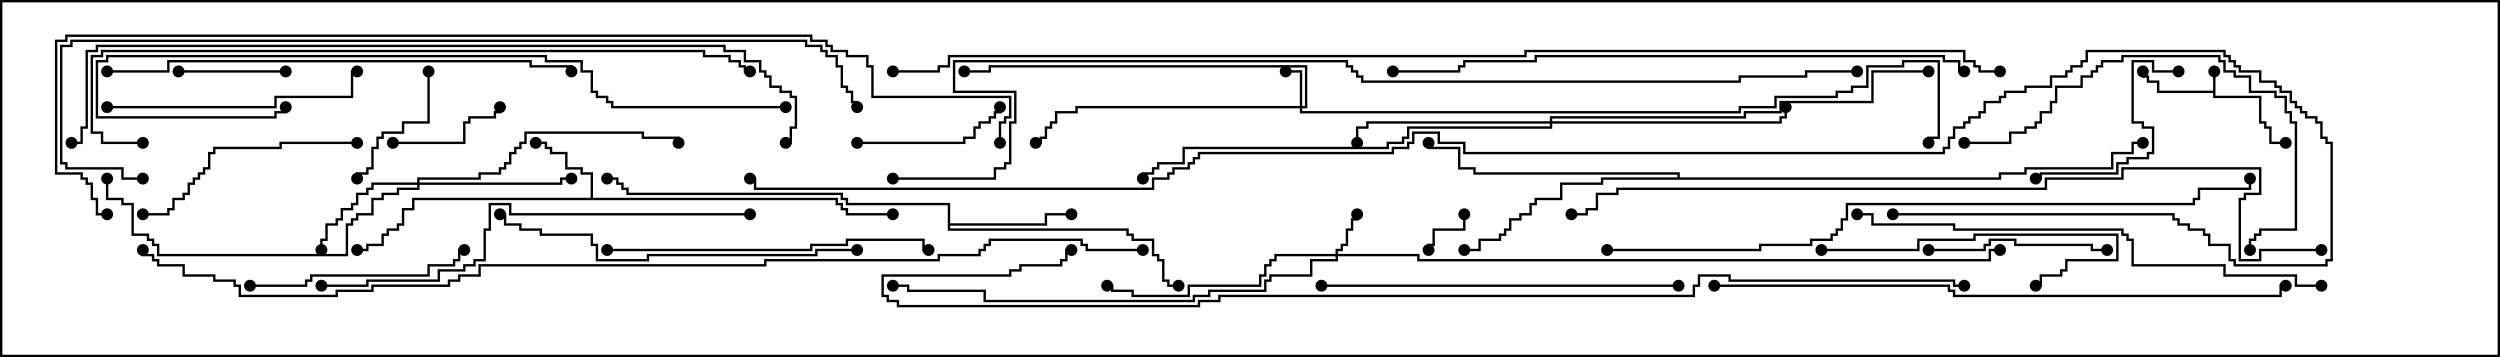 <svg version="1.1" width="105" height="15" xmlns="http://www.w3.org/2000/svg"><path d="M92.95,3.807L92.95,3L93.05,3L93.05,4.021L94.979,4.021L94.979,5.093L95.193,5.093L95.193,5.307L95.407,5.307L95.407,5.95L96,5.95L96,6.05L95.307,6.05L95.307,5.407L95.093,5.407L95.093,5.193L94.879,5.193L94.879,4.121L92.95,4.121L92.95,3.907L90.593,3.907L90.593,3.479L90.164,3.479L90.164,3.264L89.95,3.264L89.95,3L90.05,3L90.05,3.164L90.264,3.164L90.264,3.379L90.693,3.379L90.693,3.807z" stroke="none"/><path d="M24.807,8.307L24.807,7.336L24.379,7.336L24.379,7.121L23.736,7.121L23.736,6.479L23.093,6.479L23.093,6.264L22.879,6.264L22.879,6.05L22.5,6.05L22.5,5.95L22.979,5.95L22.979,6.164L23.193,6.164L23.193,6.379L23.836,6.379L23.836,7.021L24.479,7.021L24.479,7.236L24.907,7.236L24.907,8.307L35.193,8.307L35.193,8.521L35.407,8.521L35.407,8.736L35.621,8.736L35.621,8.95L37.5,8.95L37.5,9.05L35.521,9.05L35.521,8.836L35.307,8.836L35.307,8.621L35.093,8.621L35.093,8.407L17.407,8.407L17.407,8.836L16.979,8.836L16.979,9.479L16.764,9.479L16.764,9.693L16.336,9.693L16.336,9.907L16.121,9.907L16.121,10.336L15.479,10.336L15.479,10.55L15,10.55L15,10.45L15.379,10.45L15.379,10.236L16.021,10.236L16.021,9.807L16.236,9.807L16.236,9.593L16.664,9.593L16.664,9.379L16.879,9.379L16.879,8.736L17.307,8.736L17.307,8.307z" stroke="none"/><path d="M39.807,8.621L35.521,8.621L35.521,8.407L35.307,8.407L35.307,8.193L26.307,8.193L26.307,7.979L26.093,7.979L26.093,7.764L25.879,7.764L25.879,7.55L25.5,7.55L25.5,7.45L25.979,7.45L25.979,7.664L26.193,7.664L26.193,7.879L26.407,7.879L26.407,8.093L35.407,8.093L35.407,8.307L35.621,8.307L35.621,8.521L39.907,8.521L39.907,9.379L43.879,9.379L43.879,8.95L45,8.95L45,9.05L43.979,9.05L43.979,9.479L39.907,9.479L39.907,9.593L47.407,9.593L47.407,9.807L47.621,9.807L47.621,10.021L48.479,10.021L48.479,10.664L48.693,10.664L48.693,10.879L48.907,10.879L48.907,11.736L49.121,11.736L49.121,11.95L49.5,11.95L49.5,12.05L49.021,12.05L49.021,11.836L48.807,11.836L48.807,10.979L48.593,10.979L48.593,10.764L48.379,10.764L48.379,10.121L47.521,10.121L47.521,9.907L47.307,9.907L47.307,9.693L39.807,9.693z" stroke="none"/><path d="M70.45,7.45L70.45,7.336L61.879,7.336L61.879,7.121L61.236,7.121L61.236,6.264L59.95,6.264L59.95,6L60.05,6L60.05,6.164L61.336,6.164L61.336,7.021L61.979,7.021L61.979,7.236L70.55,7.236L70.55,7.45L83.95,7.45L83.95,7.236L85.021,7.236L85.021,7.021L88.664,7.021L88.664,6.379L89.521,6.379L89.521,5.95L90,5.95L90,6.05L89.621,6.05L89.621,6.479L88.764,6.479L88.764,7.121L85.121,7.121L85.121,7.336L84.05,7.336L84.05,7.55L67.336,7.55L67.336,7.764L65.621,7.764L65.621,8.407L64.55,8.407L64.55,8.621L64.336,8.621L64.336,9.05L63.907,9.05L63.907,9.264L63.479,9.264L63.479,9.693L63.264,9.693L63.264,9.907L63.05,9.907L63.05,10.121L62.193,10.121L62.193,10.55L61.5,10.55L61.5,10.45L62.093,10.45L62.093,10.021L62.95,10.021L62.95,9.807L63.164,9.807L63.164,9.593L63.379,9.593L63.379,9.164L63.807,9.164L63.807,8.95L64.236,8.95L64.236,8.521L64.45,8.521L64.45,8.307L65.521,8.307L65.521,7.664L67.236,7.664L67.236,7.45z" stroke="none"/><path d="M54.593,4.45L54.593,3.05L54,3.05L54,2.95L54.693,2.95L54.693,4.45L54.807,4.45L54.807,2.836L41.621,2.836L41.621,3.05L40.5,3.05L40.5,2.95L41.521,2.95L41.521,2.736L54.907,2.736L54.907,4.55L54.693,4.55L54.693,4.664L73.021,4.664L73.021,4.45L74.521,4.45L74.521,4.021L77.093,4.021L77.093,3.807L77.736,3.807L77.736,3.593L78.379,3.593L78.379,2.736L79.879,2.736L79.879,2.521L81.479,2.521L81.479,5.836L81.05,5.836L81.05,6L80.95,6L80.95,5.736L81.379,5.736L81.379,2.621L79.979,2.621L79.979,2.836L78.479,2.836L78.479,3.693L77.836,3.693L77.836,3.907L77.193,3.907L77.193,4.121L74.621,4.121L74.621,4.55L73.121,4.55L73.121,4.764L54.593,4.764L54.593,4.55L45.264,4.55L45.264,4.764L44.407,4.764L44.407,5.193L44.193,5.193L44.193,5.407L43.979,5.407L43.979,5.836L43.764,5.836L43.764,6.05L43.5,6.05L43.5,5.95L43.664,5.95L43.664,5.736L43.879,5.736L43.879,5.307L44.093,5.307L44.093,5.093L44.307,5.093L44.307,4.664L45.164,4.664L45.164,4.45z" stroke="none"/><path d="M56.093,10.664L56.093,10.45L56.307,10.45L56.307,10.236L56.521,10.236L56.521,9.593L56.736,9.593L56.736,9.164L56.95,9.164L56.95,9L57.05,9L57.05,9.264L56.836,9.264L56.836,9.693L56.621,9.693L56.621,10.336L56.407,10.336L56.407,10.55L56.193,10.55L56.193,10.664L59.621,10.664L59.621,10.879L83.521,10.879L83.521,10.45L84,10.45L84,10.55L83.621,10.55L83.621,10.979L59.521,10.979L59.521,10.764L56.193,10.764L56.193,10.979L55.121,10.979L55.121,11.621L53.407,11.621L53.407,11.836L53.193,11.836L53.193,12.264L50.836,12.264L50.836,12.479L50.193,12.479L50.193,12.693L41.307,12.693L41.307,12.264L38.093,12.264L38.093,12.05L37.5,12.05L37.5,11.95L38.193,11.95L38.193,12.164L41.407,12.164L41.407,12.593L50.093,12.593L50.093,12.379L50.736,12.379L50.736,12.164L53.093,12.164L53.093,11.736L53.307,11.736L53.307,11.521L55.021,11.521L55.021,10.879L56.093,10.879L56.093,10.764L53.621,10.764L53.621,10.979L53.407,10.979L53.407,11.193L53.193,11.193L53.193,11.621L52.979,11.621L52.979,12.05L49.979,12.05L49.979,12.479L47.521,12.479L47.521,12.264L46.664,12.264L46.664,12.05L46.5,12.05L46.5,11.95L46.764,11.95L46.764,12.164L47.621,12.164L47.621,12.379L49.879,12.379L49.879,11.95L52.879,11.95L52.879,11.521L53.093,11.521L53.093,11.093L53.307,11.093L53.307,10.879L53.521,10.879L53.521,10.664z" stroke="none"/><path d="M17.521,7.664L17.521,7.45L20.093,7.45L20.093,7.236L20.95,7.236L20.95,7.021L21.164,7.021L21.164,6.807L21.379,6.807L21.379,6.379L21.593,6.379L21.593,6.164L21.807,6.164L21.807,5.95L22.021,5.95L22.021,5.521L27.05,5.521L27.05,5.736L28.55,5.736L28.55,6L28.45,6L28.45,5.836L26.95,5.836L26.95,5.621L22.121,5.621L22.121,6.05L21.907,6.05L21.907,6.264L21.693,6.264L21.693,6.479L21.479,6.479L21.479,6.907L21.264,6.907L21.264,7.121L21.05,7.121L21.05,7.336L20.193,7.336L20.193,7.55L17.621,7.55L17.621,7.664L23.521,7.664L23.521,7.45L24,7.45L24,7.55L23.621,7.55L23.621,7.764L17.621,7.764L17.621,7.979L16.764,7.979L16.764,8.193L16.121,8.193L16.121,8.407L15.693,8.407L15.693,9.05L15.05,9.05L15.05,9.264L14.836,9.264L14.836,9.479L14.621,9.479L14.621,10.764L6.593,10.764L6.593,10.336L6.379,10.336L6.379,10.121L6.164,10.121L6.164,9.907L5.521,9.907L5.521,8.621L5.093,8.621L5.093,8.407L4.45,8.407L4.45,7.5L4.55,7.5L4.55,8.307L5.193,8.307L5.193,8.521L5.621,8.521L5.621,9.807L6.264,9.807L6.264,10.021L6.479,10.021L6.479,10.236L6.693,10.236L6.693,10.664L14.521,10.664L14.521,9.379L14.736,9.379L14.736,9.164L14.95,9.164L14.95,8.95L15.593,8.95L15.593,8.307L16.021,8.307L16.021,8.093L16.664,8.093L16.664,7.879L17.521,7.879L17.521,7.764L15.693,7.764L15.693,7.979L15.479,7.979L15.479,8.193L15.05,8.193L15.05,8.621L14.836,8.621L14.836,8.836L14.407,8.836L14.407,9.264L14.193,9.264L14.193,9.479L13.764,9.479L13.764,10.121L13.55,10.121L13.55,10.5L13.45,10.5L13.45,10.021L13.664,10.021L13.664,9.379L14.093,9.379L14.093,9.164L14.307,9.164L14.307,8.736L14.736,8.736L14.736,8.521L14.95,8.521L14.95,8.093L15.379,8.093L15.379,7.879L15.593,7.879L15.593,7.664z" stroke="none"/><path d="M65.093,5.093L65.093,4.879L73.236,4.879L73.236,4.664L74.736,4.664L74.736,4.236L78.593,4.236L78.593,2.95L81,2.95L81,3.05L78.693,3.05L78.693,4.336L74.836,4.336L74.836,4.764L73.336,4.764L73.336,4.979L65.193,4.979L65.193,5.093L74.736,5.093L74.736,4.879L74.95,4.879L74.95,4.5L75.05,4.5L75.05,4.979L74.836,4.979L74.836,5.193L65.193,5.193L65.193,5.407L59.193,5.407L59.193,5.836L58.979,5.836L58.979,6.05L58.336,6.05L58.336,6.264L49.764,6.264L49.764,6.907L48.693,6.907L48.693,7.121L48.479,7.121L48.479,7.336L48.05,7.336L48.05,7.5L47.95,7.5L47.95,7.236L48.379,7.236L48.379,7.021L48.593,7.021L48.593,6.807L49.664,6.807L49.664,6.164L58.236,6.164L58.236,5.95L58.879,5.95L58.879,5.736L59.093,5.736L59.093,5.307L65.093,5.307L65.093,5.193L57.479,5.193L57.479,5.407L57.05,5.407L57.05,6L56.95,6L56.95,5.307L57.379,5.307L57.379,5.093z" stroke="none"/><path d="M61.45,9L61.55,9L61.55,9.693L60.264,9.693L60.264,10.336L60.05,10.336L60.05,10.5L59.95,10.5L59.95,10.236L60.164,10.236L60.164,9.593L61.45,9.593z" stroke="none"/><path d="M7.5,3.05L7.5,2.95L12,2.95L12,3.05z" stroke="none"/><path d="M16.5,6.05L16.5,5.95L19.45,5.95L19.45,5.093L19.664,5.093L19.664,4.879L20.736,4.879L20.736,4.664L20.95,4.664L20.95,4.5L21.05,4.5L21.05,4.764L20.836,4.764L20.836,4.979L19.764,4.979L19.764,5.193L19.55,5.193L19.55,6.05z" stroke="none"/><path d="M17.95,3L18.05,3L18.05,5.193L16.979,5.193L16.979,5.621L16.121,5.621L16.121,5.836L15.907,5.836L15.907,6.264L15.693,6.264L15.693,7.121L15.479,7.121L15.479,7.336L15.05,7.336L15.05,7.5L14.95,7.5L14.95,7.236L15.379,7.236L15.379,7.021L15.593,7.021L15.593,6.164L15.807,6.164L15.807,5.736L16.021,5.736L16.021,5.521L16.879,5.521L16.879,5.093L17.95,5.093z" stroke="none"/><path d="M36,6.05L36,5.95L40.45,5.95L40.45,5.736L40.879,5.736L40.879,5.307L41.093,5.307L41.093,5.093L41.521,5.093L41.521,4.879L41.736,4.879L41.736,4.664L41.95,4.664L41.95,4.5L42.05,4.5L42.05,4.764L41.836,4.764L41.836,4.979L41.621,4.979L41.621,5.193L41.193,5.193L41.193,5.407L40.979,5.407L40.979,5.836L40.55,5.836L40.55,6.05z" stroke="none"/><path d="M91.5,2.95L91.5,3.05L90.379,3.05L90.379,2.621L89.621,2.621L89.621,5.093L90.05,5.093L90.05,5.307L90.479,5.307L90.479,6.479L90.264,6.479L90.264,6.693L89.407,6.693L89.407,6.907L88.979,6.907L88.979,7.336L85.764,7.336L85.764,7.55L85.5,7.55L85.5,7.45L85.664,7.45L85.664,7.236L88.879,7.236L88.879,6.807L89.307,6.807L89.307,6.593L90.164,6.593L90.164,6.379L90.379,6.379L90.379,5.407L89.95,5.407L89.95,5.193L89.521,5.193L89.521,2.521L90.479,2.521L90.479,2.95z" stroke="none"/><path d="M81,10.55L81,10.45L83.307,10.45L83.307,10.236L83.521,10.236L83.521,10.021L84.693,10.021L84.693,10.236L87.907,10.236L87.907,10.45L88.5,10.45L88.5,10.55L87.807,10.55L87.807,10.336L84.593,10.336L84.593,10.121L83.621,10.121L83.621,10.336L83.407,10.336L83.407,10.55z" stroke="none"/><path d="M10.5,12.05L10.5,11.95L12.807,11.95L12.807,11.736L13.021,11.736L13.021,11.521L17.95,11.521L17.95,11.093L19.021,11.093L19.021,10.879L19.236,10.879L19.236,10.45L19.5,10.45L19.5,10.55L19.336,10.55L19.336,10.979L19.121,10.979L19.121,11.193L18.05,11.193L18.05,11.621L13.121,11.621L13.121,11.836L12.907,11.836L12.907,12.05z" stroke="none"/><path d="M76.5,10.55L76.5,10.45L80.521,10.45L80.521,10.021L82.879,10.021L82.879,9.807L88.979,9.807L88.979,10.979L86.836,10.979L86.836,11.407L86.621,11.407L86.621,11.621L85.764,11.621L85.764,12.05L85.5,12.05L85.5,11.95L85.664,11.95L85.664,11.521L86.521,11.521L86.521,11.307L86.736,11.307L86.736,10.879L88.879,10.879L88.879,9.907L82.979,9.907L82.979,10.121L80.621,10.121L80.621,10.55z" stroke="none"/><path d="M15,5.95L15,6.05L11.836,6.05L11.836,6.264L9.05,6.264L9.05,6.479L8.836,6.479L8.836,7.121L8.621,7.121L8.621,7.336L8.407,7.336L8.407,7.55L8.193,7.55L8.193,7.764L7.979,7.764L7.979,8.193L7.764,8.193L7.764,8.407L7.336,8.407L7.336,8.836L7.121,8.836L7.121,9.05L6,9.05L6,8.95L7.021,8.95L7.021,8.736L7.236,8.736L7.236,8.307L7.664,8.307L7.664,8.093L7.879,8.093L7.879,7.664L8.093,7.664L8.093,7.45L8.307,7.45L8.307,7.236L8.521,7.236L8.521,7.021L8.736,7.021L8.736,6.379L8.95,6.379L8.95,6.164L11.736,6.164L11.736,5.95z" stroke="none"/><path d="M4.5,4.55L4.5,4.45L11.521,4.45L11.521,4.021L14.736,4.021L14.736,2.95L15,2.95L15,3.05L14.836,3.05L14.836,4.121L11.621,4.121L11.621,4.55z" stroke="none"/><path d="M82.5,6.05L82.5,5.95L84.379,5.95L84.379,5.521L85.021,5.521L85.021,5.307L85.45,5.307L85.45,5.093L85.664,5.093L85.664,4.664L86.093,4.664L86.093,4.236L86.307,4.236L86.307,3.593L87.379,3.593L87.379,3.164L87.807,3.164L87.807,2.95L88.021,2.95L88.021,2.736L88.236,2.736L88.236,2.521L89.093,2.521L89.093,2.307L93.264,2.307L93.264,2.521L93.479,2.521L93.479,2.95L93.907,2.95L93.907,3.164L94.55,3.164L94.55,3.807L95.621,3.807L95.621,4.021L96.05,4.021L96.05,4.664L96.264,4.664L96.264,5.093L96.479,5.093L96.479,9.693L94.979,9.693L94.979,9.907L94.764,9.907L94.764,10.121L94.55,10.121L94.55,10.5L94.45,10.5L94.45,10.021L94.664,10.021L94.664,9.807L94.879,9.807L94.879,9.593L96.379,9.593L96.379,5.193L96.164,5.193L96.164,4.764L95.95,4.764L95.95,4.121L95.521,4.121L95.521,3.907L94.45,3.907L94.45,3.264L93.807,3.264L93.807,3.05L93.379,3.05L93.379,2.621L93.164,2.621L93.164,2.407L89.193,2.407L89.193,2.621L88.336,2.621L88.336,2.836L88.121,2.836L88.121,3.05L87.907,3.05L87.907,3.264L87.479,3.264L87.479,3.693L86.407,3.693L86.407,4.336L86.193,4.336L86.193,4.764L85.764,4.764L85.764,5.193L85.55,5.193L85.55,5.407L85.121,5.407L85.121,5.621L84.479,5.621L84.479,6.05z" stroke="none"/><path d="M25.5,10.55L25.5,10.45L34.021,10.45L34.021,10.236L35.521,10.236L35.521,10.021L38.836,10.021L38.836,10.45L39,10.45L39,10.55L38.736,10.55L38.736,10.121L35.621,10.121L35.621,10.336L34.121,10.336L34.121,10.55z" stroke="none"/><path d="M70.5,11.95L70.5,12.05L55.5,12.05L55.5,11.95z" stroke="none"/><path d="M36,10.45L36,10.55L34.336,10.55L34.336,10.764L27.264,10.764L27.264,10.979L25.021,10.979L25.021,10.336L24.807,10.336L24.807,9.907L22.664,9.907L22.664,9.693L21.807,9.693L21.807,9.479L21.164,9.479L21.164,9.05L21,9.05L21,8.95L21.264,8.95L21.264,9.379L21.907,9.379L21.907,9.593L22.764,9.593L22.764,9.807L24.907,9.807L24.907,10.236L25.121,10.236L25.121,10.879L27.164,10.879L27.164,10.664L34.236,10.664L34.236,10.45z" stroke="none"/><path d="M31.5,8.95L31.5,9.05L21.379,9.05L21.379,8.621L20.621,8.621L20.621,9.693L20.407,9.693L20.407,10.979L19.979,10.979L19.979,11.193L19.55,11.193L19.55,11.407L18.479,11.407L18.479,11.836L15.479,11.836L15.479,12.05L13.5,12.05L13.5,11.95L15.379,11.95L15.379,11.736L18.379,11.736L18.379,11.307L19.45,11.307L19.45,11.093L19.879,11.093L19.879,10.879L20.307,10.879L20.307,9.593L20.521,9.593L20.521,8.521L21.479,8.521L21.479,8.95z" stroke="none"/><path d="M4.5,3.05L4.5,2.95L7.021,2.95L7.021,2.521L22.336,2.521L22.336,2.736L24.05,2.736L24.05,3L23.95,3L23.95,2.836L22.236,2.836L22.236,2.621L7.121,2.621L7.121,3.05z" stroke="none"/><path d="M97.5,11.95L97.5,12.05L96.379,12.05L96.379,11.621L93.379,11.621L93.379,11.193L89.521,11.193L89.521,10.121L89.307,10.121L89.307,9.907L89.093,9.907L89.093,9.693L82.021,9.693L82.021,9.479L78.593,9.479L78.593,9.05L78,9.05L78,8.95L78.693,8.95L78.693,9.379L82.121,9.379L82.121,9.593L89.193,9.593L89.193,9.807L89.407,9.807L89.407,10.021L89.621,10.021L89.621,11.093L93.479,11.093L93.479,11.521L96.479,11.521L96.479,11.95z" stroke="none"/><path d="M33,4.45L33,4.55L25.664,4.55L25.664,4.336L25.45,4.336L25.45,4.121L25.021,4.121L25.021,3.907L24.807,3.907L24.807,3.05L24.379,3.05L24.379,2.621L22.879,2.621L22.879,2.407L4.55,2.407L4.55,2.621L4.121,2.621L4.121,4.879L11.521,4.879L11.521,4.664L11.95,4.664L11.95,4.5L12.05,4.5L12.05,4.764L11.621,4.764L11.621,4.979L4.021,4.979L4.021,2.521L4.45,2.521L4.45,2.307L22.979,2.307L22.979,2.521L24.479,2.521L24.479,2.95L24.907,2.95L24.907,3.807L25.121,3.807L25.121,4.021L25.55,4.021L25.55,4.236L25.764,4.236L25.764,4.45z" stroke="none"/><path d="M82.5,2.95L82.5,3.05L82.236,3.05L82.236,2.621L81.593,2.621L81.593,2.407L64.55,2.407L64.55,2.621L61.55,2.621L61.55,2.836L61.336,2.836L61.336,3.05L58.5,3.05L58.5,2.95L61.236,2.95L61.236,2.736L61.45,2.736L61.45,2.521L64.45,2.521L64.45,2.307L81.693,2.307L81.693,2.521L82.336,2.521L82.336,2.95z" stroke="none"/><path d="M72,12.05L72,11.95L81.907,11.95L81.907,12.164L82.121,12.164L82.121,12.379L95.736,12.379L95.736,11.95L96,11.95L96,12.05L95.836,12.05L95.836,12.479L82.021,12.479L82.021,12.264L81.807,12.264L81.807,12.05z" stroke="none"/><path d="M6,5.95L6,6.05L4.236,6.05L4.236,5.621L3.807,5.621L3.807,2.307L4.236,2.307L4.236,2.093L29.621,2.093L29.621,2.307L30.693,2.307L30.693,2.521L31.121,2.521L31.121,2.736L31.336,2.736L31.336,2.95L31.5,2.95L31.5,3.05L31.236,3.05L31.236,2.836L31.021,2.836L31.021,2.621L30.593,2.621L30.593,2.407L29.521,2.407L29.521,2.193L4.336,2.193L4.336,2.407L3.907,2.407L3.907,5.521L4.336,5.521L4.336,5.95z" stroke="none"/><path d="M67.5,10.55L67.5,10.45L73.879,10.45L73.879,10.236L76.021,10.236L76.021,10.021L76.879,10.021L76.879,9.807L77.093,9.807L77.093,9.593L77.307,9.593L77.307,9.164L77.521,9.164L77.521,8.521L92.093,8.521L92.093,8.307L92.307,8.307L92.307,7.879L94.45,7.879L94.45,7.5L94.55,7.5L94.55,7.979L92.407,7.979L92.407,8.407L92.193,8.407L92.193,8.621L77.621,8.621L77.621,9.264L77.407,9.264L77.407,9.693L77.193,9.693L77.193,9.907L76.979,9.907L76.979,10.121L76.121,10.121L76.121,10.336L73.979,10.336L73.979,10.55z" stroke="none"/><path d="M33,6.05L33,5.95L33.164,5.95L33.164,5.307L33.379,5.307L33.379,4.121L33.164,4.121L33.164,3.907L32.736,3.907L32.736,3.693L32.307,3.693L32.307,3.264L32.093,3.264L32.093,3.05L31.879,3.05L31.879,2.621L31.236,2.621L31.236,2.193L30.379,2.193L30.379,1.979L4.121,1.979L4.121,2.193L3.693,2.193L3.693,5.407L3.479,5.407L3.479,6.05L3,6.05L3,5.95L3.379,5.95L3.379,5.307L3.593,5.307L3.593,2.093L4.021,2.093L4.021,1.879L30.479,1.879L30.479,2.093L31.336,2.093L31.336,2.521L31.979,2.521L31.979,2.95L32.193,2.95L32.193,3.164L32.407,3.164L32.407,3.593L32.836,3.593L32.836,3.807L33.264,3.807L33.264,4.021L33.479,4.021L33.479,5.407L33.264,5.407L33.264,6.05z" stroke="none"/><path d="M6,7.45L6,7.55L5.093,7.55L5.093,7.121L2.736,7.121L2.736,6.907L2.521,6.907L2.521,1.879L2.95,1.879L2.95,1.664L33.907,1.664L33.907,1.879L34.55,1.879L34.55,2.093L34.764,2.093L34.764,2.307L35.193,2.307L35.193,2.736L35.407,2.736L35.407,3.593L35.621,3.593L35.621,3.807L35.836,3.807L35.836,4.236L36.05,4.236L36.05,4.5L35.95,4.5L35.95,4.336L35.736,4.336L35.736,3.907L35.521,3.907L35.521,3.693L35.307,3.693L35.307,2.836L35.093,2.836L35.093,2.407L34.664,2.407L34.664,2.193L34.45,2.193L34.45,1.979L33.807,1.979L33.807,1.764L3.05,1.764L3.05,1.979L2.621,1.979L2.621,6.807L2.836,6.807L2.836,7.021L5.193,7.021L5.193,7.45z" stroke="none"/><path d="M97.5,10.45L97.5,10.55L94.979,10.55L94.979,10.979L94.021,10.979L94.021,8.307L94.236,8.307L94.236,8.093L94.879,8.093L94.879,7.121L89.193,7.121L89.193,7.55L85.979,7.55L85.979,7.979L67.979,7.979L67.979,8.193L67.121,8.193L67.121,8.836L66.693,8.836L66.693,9.05L66,9.05L66,8.95L66.593,8.95L66.593,8.736L67.021,8.736L67.021,8.093L67.879,8.093L67.879,7.879L85.879,7.879L85.879,7.45L89.093,7.45L89.093,7.021L94.979,7.021L94.979,8.193L94.336,8.193L94.336,8.407L94.121,8.407L94.121,10.879L94.879,10.879L94.879,10.45z" stroke="none"/><path d="M82.5,11.95L82.5,12.05L82.021,12.05L82.021,11.836L72.593,11.836L72.593,11.621L71.407,11.621L71.407,12.05L71.193,12.05L71.193,12.479L51.264,12.479L51.264,12.693L50.407,12.693L50.407,12.907L37.664,12.907L37.664,12.693L37.236,12.693L37.236,12.479L37.021,12.479L37.021,11.521L42.379,11.521L42.379,11.307L42.807,11.307L42.807,11.093L44.521,11.093L44.521,10.879L44.736,10.879L44.736,10.45L45,10.45L45,10.55L44.836,10.55L44.836,10.979L44.621,10.979L44.621,11.193L42.907,11.193L42.907,11.407L42.479,11.407L42.479,11.621L37.121,11.621L37.121,12.379L37.336,12.379L37.336,12.593L37.764,12.593L37.764,12.807L50.307,12.807L50.307,12.593L51.164,12.593L51.164,12.379L71.093,12.379L71.093,11.95L71.307,11.95L71.307,11.521L72.693,11.521L72.693,11.736L82.121,11.736L82.121,11.95z" stroke="none"/><path d="M42.05,6L41.95,6L41.95,5.093L42.164,5.093L42.164,4.879L42.379,4.879L42.379,4.121L36.593,4.121L36.593,2.836L36.379,2.836L36.379,2.407L35.521,2.407L35.521,2.193L34.879,2.193L34.879,1.979L34.664,1.979L34.664,1.764L34.021,1.764L34.021,1.55L2.836,1.55L2.836,1.764L2.407,1.764L2.407,7.236L3.479,7.236L3.479,7.45L3.693,7.45L3.693,7.664L3.907,7.664L3.907,8.307L4.121,8.307L4.121,8.95L4.5,8.95L4.5,9.05L4.021,9.05L4.021,8.407L3.807,8.407L3.807,7.764L3.593,7.764L3.593,7.55L3.379,7.55L3.379,7.336L2.307,7.336L2.307,1.664L2.736,1.664L2.736,1.45L34.121,1.45L34.121,1.664L34.764,1.664L34.764,1.879L34.979,1.879L34.979,2.093L35.621,2.093L35.621,2.307L36.479,2.307L36.479,2.736L36.693,2.736L36.693,4.021L42.479,4.021L42.479,4.979L42.264,4.979L42.264,5.193L42.05,5.193z" stroke="none"/><path d="M37.5,7.55L37.5,7.45L41.736,7.45L41.736,7.021L42.164,7.021L42.164,6.807L42.379,6.807L42.379,5.093L42.593,5.093L42.593,3.907L40.021,3.907L40.021,2.521L56.621,2.521L56.621,2.736L56.836,2.736L56.836,2.95L57.05,2.95L57.05,3.164L57.264,3.164L57.264,3.379L73.021,3.379L73.021,3.164L75.807,3.164L75.807,2.95L78,2.95L78,3.05L75.907,3.05L75.907,3.264L73.121,3.264L73.121,3.479L57.164,3.479L57.164,3.264L56.95,3.264L56.95,3.05L56.736,3.05L56.736,2.836L56.521,2.836L56.521,2.621L40.121,2.621L40.121,3.807L42.693,3.807L42.693,5.193L42.479,5.193L42.479,6.907L42.264,6.907L42.264,7.121L41.836,7.121L41.836,7.55z" stroke="none"/><path d="M48,10.45L48,10.55L45.593,10.55L45.593,10.336L45.379,10.336L45.379,10.121L41.621,10.121L41.621,10.336L41.407,10.336L41.407,10.55L41.193,10.55L41.193,10.764L39.479,10.764L39.479,10.979L32.193,10.979L32.193,11.193L20.193,11.193L20.193,11.621L19.336,11.621L19.336,11.836L18.907,11.836L18.907,12.05L15.693,12.05L15.693,12.264L14.193,12.264L14.193,12.479L10.021,12.479L10.021,12.05L9.807,12.05L9.807,11.836L8.95,11.836L8.95,11.621L7.664,11.621L7.664,11.193L6.593,11.193L6.593,10.979L6.379,10.979L6.379,10.764L5.95,10.764L5.95,10.5L6.05,10.5L6.05,10.664L6.479,10.664L6.479,10.879L6.693,10.879L6.693,11.093L7.764,11.093L7.764,11.521L9.05,11.521L9.05,11.736L9.907,11.736L9.907,11.95L10.121,11.95L10.121,12.379L14.093,12.379L14.093,12.164L15.593,12.164L15.593,11.95L18.807,11.95L18.807,11.736L19.236,11.736L19.236,11.521L20.093,11.521L20.093,11.093L32.093,11.093L32.093,10.879L39.379,10.879L39.379,10.664L41.093,10.664L41.093,10.45L41.307,10.45L41.307,10.236L41.521,10.236L41.521,10.021L45.479,10.021L45.479,10.236L45.693,10.236L45.693,10.45z" stroke="none"/><path d="M37.5,3.05L37.5,2.95L39.379,2.95L39.379,2.736L39.807,2.736L39.807,2.307L64.021,2.307L64.021,2.093L82.55,2.093L82.55,2.521L82.979,2.521L82.979,2.736L83.193,2.736L83.193,2.95L84,2.95L84,3.05L83.093,3.05L83.093,2.836L82.879,2.836L82.879,2.621L82.45,2.621L82.45,2.193L64.121,2.193L64.121,2.407L39.907,2.407L39.907,2.836L39.479,2.836L39.479,3.05z" stroke="none"/><path d="M79.5,9.05L79.5,8.95L91.336,8.95L91.336,9.164L91.55,9.164L91.55,9.379L91.979,9.379L91.979,9.593L92.621,9.593L92.621,9.807L92.836,9.807L92.836,10.236L93.693,10.236L93.693,10.879L93.907,10.879L93.907,11.093L97.664,11.093L97.664,10.879L97.879,10.879L97.879,6.05L97.664,6.05L97.664,5.836L97.45,5.836L97.45,5.193L97.236,5.193L97.236,4.979L96.807,4.979L96.807,4.764L96.593,4.764L96.593,4.55L96.379,4.55L96.379,4.336L96.164,4.336L96.164,3.907L95.736,3.907L95.736,3.693L95.521,3.693L95.521,3.479L94.879,3.479L94.879,3.05L94.021,3.05L94.021,2.836L93.807,2.836L93.807,2.621L93.593,2.621L93.593,2.407L93.379,2.407L93.379,2.193L87.693,2.193L87.693,2.621L87.479,2.621L87.479,2.836L87.05,2.836L87.05,3.05L86.836,3.05L86.836,3.264L86.193,3.264L86.193,3.693L85.121,3.693L85.121,3.907L84.264,3.907L84.264,4.121L84.05,4.121L84.05,4.336L83.407,4.336L83.407,4.764L83.193,4.764L83.193,4.979L82.764,4.979L82.764,5.193L82.55,5.193L82.55,5.407L82.121,5.407L82.121,5.836L81.907,5.836L81.907,6.264L81.693,6.264L81.693,6.479L61.45,6.479L61.45,6.05L60.379,6.05L60.379,5.621L59.407,5.621L59.407,6.05L59.193,6.05L59.193,6.264L58.55,6.264L58.55,6.479L50.407,6.479L50.407,6.693L50.193,6.693L50.193,6.907L49.979,6.907L49.979,7.121L49.336,7.121L49.336,7.336L49.121,7.336L49.121,7.55L48.479,7.55L48.479,7.979L31.664,7.979L31.664,7.55L31.5,7.55L31.5,7.45L31.764,7.45L31.764,7.879L48.379,7.879L48.379,7.45L49.021,7.45L49.021,7.236L49.236,7.236L49.236,7.021L49.879,7.021L49.879,6.807L50.093,6.807L50.093,6.593L50.307,6.593L50.307,6.379L58.45,6.379L58.45,6.164L59.093,6.164L59.093,5.95L59.307,5.95L59.307,5.521L60.479,5.521L60.479,5.95L61.55,5.95L61.55,6.379L81.593,6.379L81.593,6.164L81.807,6.164L81.807,5.736L82.021,5.736L82.021,5.307L82.45,5.307L82.45,5.093L82.664,5.093L82.664,4.879L83.093,4.879L83.093,4.664L83.307,4.664L83.307,4.236L83.95,4.236L83.95,4.021L84.164,4.021L84.164,3.807L85.021,3.807L85.021,3.593L86.093,3.593L86.093,3.164L86.736,3.164L86.736,2.95L86.95,2.95L86.95,2.736L87.379,2.736L87.379,2.521L87.593,2.521L87.593,2.093L93.479,2.093L93.479,2.307L93.693,2.307L93.693,2.521L93.907,2.521L93.907,2.736L94.121,2.736L94.121,2.95L94.979,2.95L94.979,3.379L95.621,3.379L95.621,3.593L95.836,3.593L95.836,3.807L96.264,3.807L96.264,4.236L96.479,4.236L96.479,4.45L96.693,4.45L96.693,4.664L96.907,4.664L96.907,4.879L97.336,4.879L97.336,5.093L97.55,5.093L97.55,5.736L97.764,5.736L97.764,5.95L97.979,5.95L97.979,10.979L97.764,10.979L97.764,11.193L93.807,11.193L93.807,10.979L93.593,10.979L93.593,10.336L92.736,10.336L92.736,9.907L92.521,9.907L92.521,9.693L91.879,9.693L91.879,9.479L91.45,9.479L91.45,9.264L91.236,9.264L91.236,9.05z" stroke="none"/><circle cx="93" cy="3" r="0.25" stroke-width="0" fill="#000" /><circle cx="90" cy="3" r="0.25" stroke-width="0" fill="#000" /><circle cx="96" cy="6" r="0.25" stroke-width="0" fill="#000" /><circle cx="22.5" cy="6" r="0.25" stroke-width="0" fill="#000" /><circle cx="15" cy="10.5" r="0.25" stroke-width="0" fill="#000" /><circle cx="37.5" cy="9" r="0.25" stroke-width="0" fill="#000" /><circle cx="45" cy="9" r="0.25" stroke-width="0" fill="#000" /><circle cx="49.5" cy="12" r="0.25" stroke-width="0" fill="#000" /><circle cx="25.5" cy="7.5" r="0.25" stroke-width="0" fill="#000" /><circle cx="61.5" cy="10.5" r="0.25" stroke-width="0" fill="#000" /><circle cx="60" cy="6" r="0.25" stroke-width="0" fill="#000" /><circle cx="90" cy="6" r="0.25" stroke-width="0" fill="#000" /><circle cx="54" cy="3" r="0.25" stroke-width="0" fill="#000" /><circle cx="43.5" cy="6" r="0.25" stroke-width="0" fill="#000" /><circle cx="40.5" cy="3" r="0.25" stroke-width="0" fill="#000" /><circle cx="81" cy="6" r="0.25" stroke-width="0" fill="#000" /><circle cx="57" cy="9" r="0.25" stroke-width="0" fill="#000" /><circle cx="46.5" cy="12" r="0.25" stroke-width="0" fill="#000" /><circle cx="37.5" cy="12" r="0.25" stroke-width="0" fill="#000" /><circle cx="84" cy="10.5" r="0.25" stroke-width="0" fill="#000" /><circle cx="13.5" cy="10.5" r="0.25" stroke-width="0" fill="#000" /><circle cx="24" cy="7.5" r="0.25" stroke-width="0" fill="#000" /><circle cx="28.5" cy="6" r="0.25" stroke-width="0" fill="#000" /><circle cx="4.5" cy="7.5" r="0.25" stroke-width="0" fill="#000" /><circle cx="57" cy="6" r="0.25" stroke-width="0" fill="#000" /><circle cx="75" cy="4.5" r="0.25" stroke-width="0" fill="#000" /><circle cx="81" cy="3" r="0.25" stroke-width="0" fill="#000" /><circle cx="48" cy="7.5" r="0.25" stroke-width="0" fill="#000" /><circle cx="61.5" cy="9" r="0.25" stroke-width="0" fill="#000" /><circle cx="60" cy="10.5" r="0.25" stroke-width="0" fill="#000" /><circle cx="7.5" cy="3" r="0.25" stroke-width="0" fill="#000" /><circle cx="12" cy="3" r="0.25" stroke-width="0" fill="#000" /><circle cx="16.5" cy="6" r="0.25" stroke-width="0" fill="#000" /><circle cx="21" cy="4.5" r="0.25" stroke-width="0" fill="#000" /><circle cx="18" cy="3" r="0.25" stroke-width="0" fill="#000" /><circle cx="15" cy="7.5" r="0.25" stroke-width="0" fill="#000" /><circle cx="36" cy="6" r="0.25" stroke-width="0" fill="#000" /><circle cx="42" cy="4.5" r="0.25" stroke-width="0" fill="#000" /><circle cx="91.5" cy="3" r="0.25" stroke-width="0" fill="#000" /><circle cx="85.5" cy="7.5" r="0.25" stroke-width="0" fill="#000" /><circle cx="81" cy="10.5" r="0.25" stroke-width="0" fill="#000" /><circle cx="88.5" cy="10.5" r="0.25" stroke-width="0" fill="#000" /><circle cx="10.5" cy="12" r="0.25" stroke-width="0" fill="#000" /><circle cx="19.5" cy="10.5" r="0.25" stroke-width="0" fill="#000" /><circle cx="76.5" cy="10.5" r="0.25" stroke-width="0" fill="#000" /><circle cx="85.5" cy="12" r="0.25" stroke-width="0" fill="#000" /><circle cx="15" cy="6" r="0.25" stroke-width="0" fill="#000" /><circle cx="6" cy="9" r="0.25" stroke-width="0" fill="#000" /><circle cx="4.5" cy="4.5" r="0.25" stroke-width="0" fill="#000" /><circle cx="15" cy="3" r="0.25" stroke-width="0" fill="#000" /><circle cx="82.5" cy="6" r="0.25" stroke-width="0" fill="#000" /><circle cx="94.5" cy="10.5" r="0.25" stroke-width="0" fill="#000" /><circle cx="25.5" cy="10.5" r="0.25" stroke-width="0" fill="#000" /><circle cx="39" cy="10.5" r="0.25" stroke-width="0" fill="#000" /><circle cx="70.5" cy="12" r="0.25" stroke-width="0" fill="#000" /><circle cx="55.5" cy="12" r="0.25" stroke-width="0" fill="#000" /><circle cx="36" cy="10.5" r="0.25" stroke-width="0" fill="#000" /><circle cx="21" cy="9" r="0.25" stroke-width="0" fill="#000" /><circle cx="31.5" cy="9" r="0.25" stroke-width="0" fill="#000" /><circle cx="13.5" cy="12" r="0.25" stroke-width="0" fill="#000" /><circle cx="4.5" cy="3" r="0.25" stroke-width="0" fill="#000" /><circle cx="24" cy="3" r="0.25" stroke-width="0" fill="#000" /><circle cx="97.5" cy="12" r="0.25" stroke-width="0" fill="#000" /><circle cx="78" cy="9" r="0.25" stroke-width="0" fill="#000" /><circle cx="33" cy="4.5" r="0.25" stroke-width="0" fill="#000" /><circle cx="12" cy="4.5" r="0.25" stroke-width="0" fill="#000" /><circle cx="82.5" cy="3" r="0.25" stroke-width="0" fill="#000" /><circle cx="58.5" cy="3" r="0.25" stroke-width="0" fill="#000" /><circle cx="72" cy="12" r="0.25" stroke-width="0" fill="#000" /><circle cx="96" cy="12" r="0.25" stroke-width="0" fill="#000" /><circle cx="6" cy="6" r="0.25" stroke-width="0" fill="#000" /><circle cx="31.5" cy="3" r="0.25" stroke-width="0" fill="#000" /><circle cx="67.5" cy="10.5" r="0.25" stroke-width="0" fill="#000" /><circle cx="94.5" cy="7.5" r="0.25" stroke-width="0" fill="#000" /><circle cx="33" cy="6" r="0.25" stroke-width="0" fill="#000" /><circle cx="3" cy="6" r="0.25" stroke-width="0" fill="#000" /><circle cx="6" cy="7.5" r="0.25" stroke-width="0" fill="#000" /><circle cx="36" cy="4.5" r="0.25" stroke-width="0" fill="#000" /><circle cx="97.5" cy="10.5" r="0.25" stroke-width="0" fill="#000" /><circle cx="66" cy="9" r="0.25" stroke-width="0" fill="#000" /><circle cx="82.5" cy="12" r="0.25" stroke-width="0" fill="#000" /><circle cx="45" cy="10.5" r="0.25" stroke-width="0" fill="#000" /><circle cx="42" cy="6" r="0.25" stroke-width="0" fill="#000" /><circle cx="4.5" cy="9" r="0.25" stroke-width="0" fill="#000" /><circle cx="37.5" cy="7.5" r="0.25" stroke-width="0" fill="#000" /><circle cx="78" cy="3" r="0.25" stroke-width="0" fill="#000" /><circle cx="48" cy="10.5" r="0.25" stroke-width="0" fill="#000" /><circle cx="6" cy="10.5" r="0.25" stroke-width="0" fill="#000" /><circle cx="37.5" cy="3" r="0.25" stroke-width="0" fill="#000" /><circle cx="84" cy="3" r="0.25" stroke-width="0" fill="#000" /><circle cx="79.5" cy="9" r="0.25" stroke-width="0" fill="#000" /><circle cx="31.5" cy="7.5" r="0.25" stroke-width="0" fill="#000" /><rect x="0" y="0" width="105" height="15" stroke-width="0.2" stroke="#000" fill="none" /></svg>